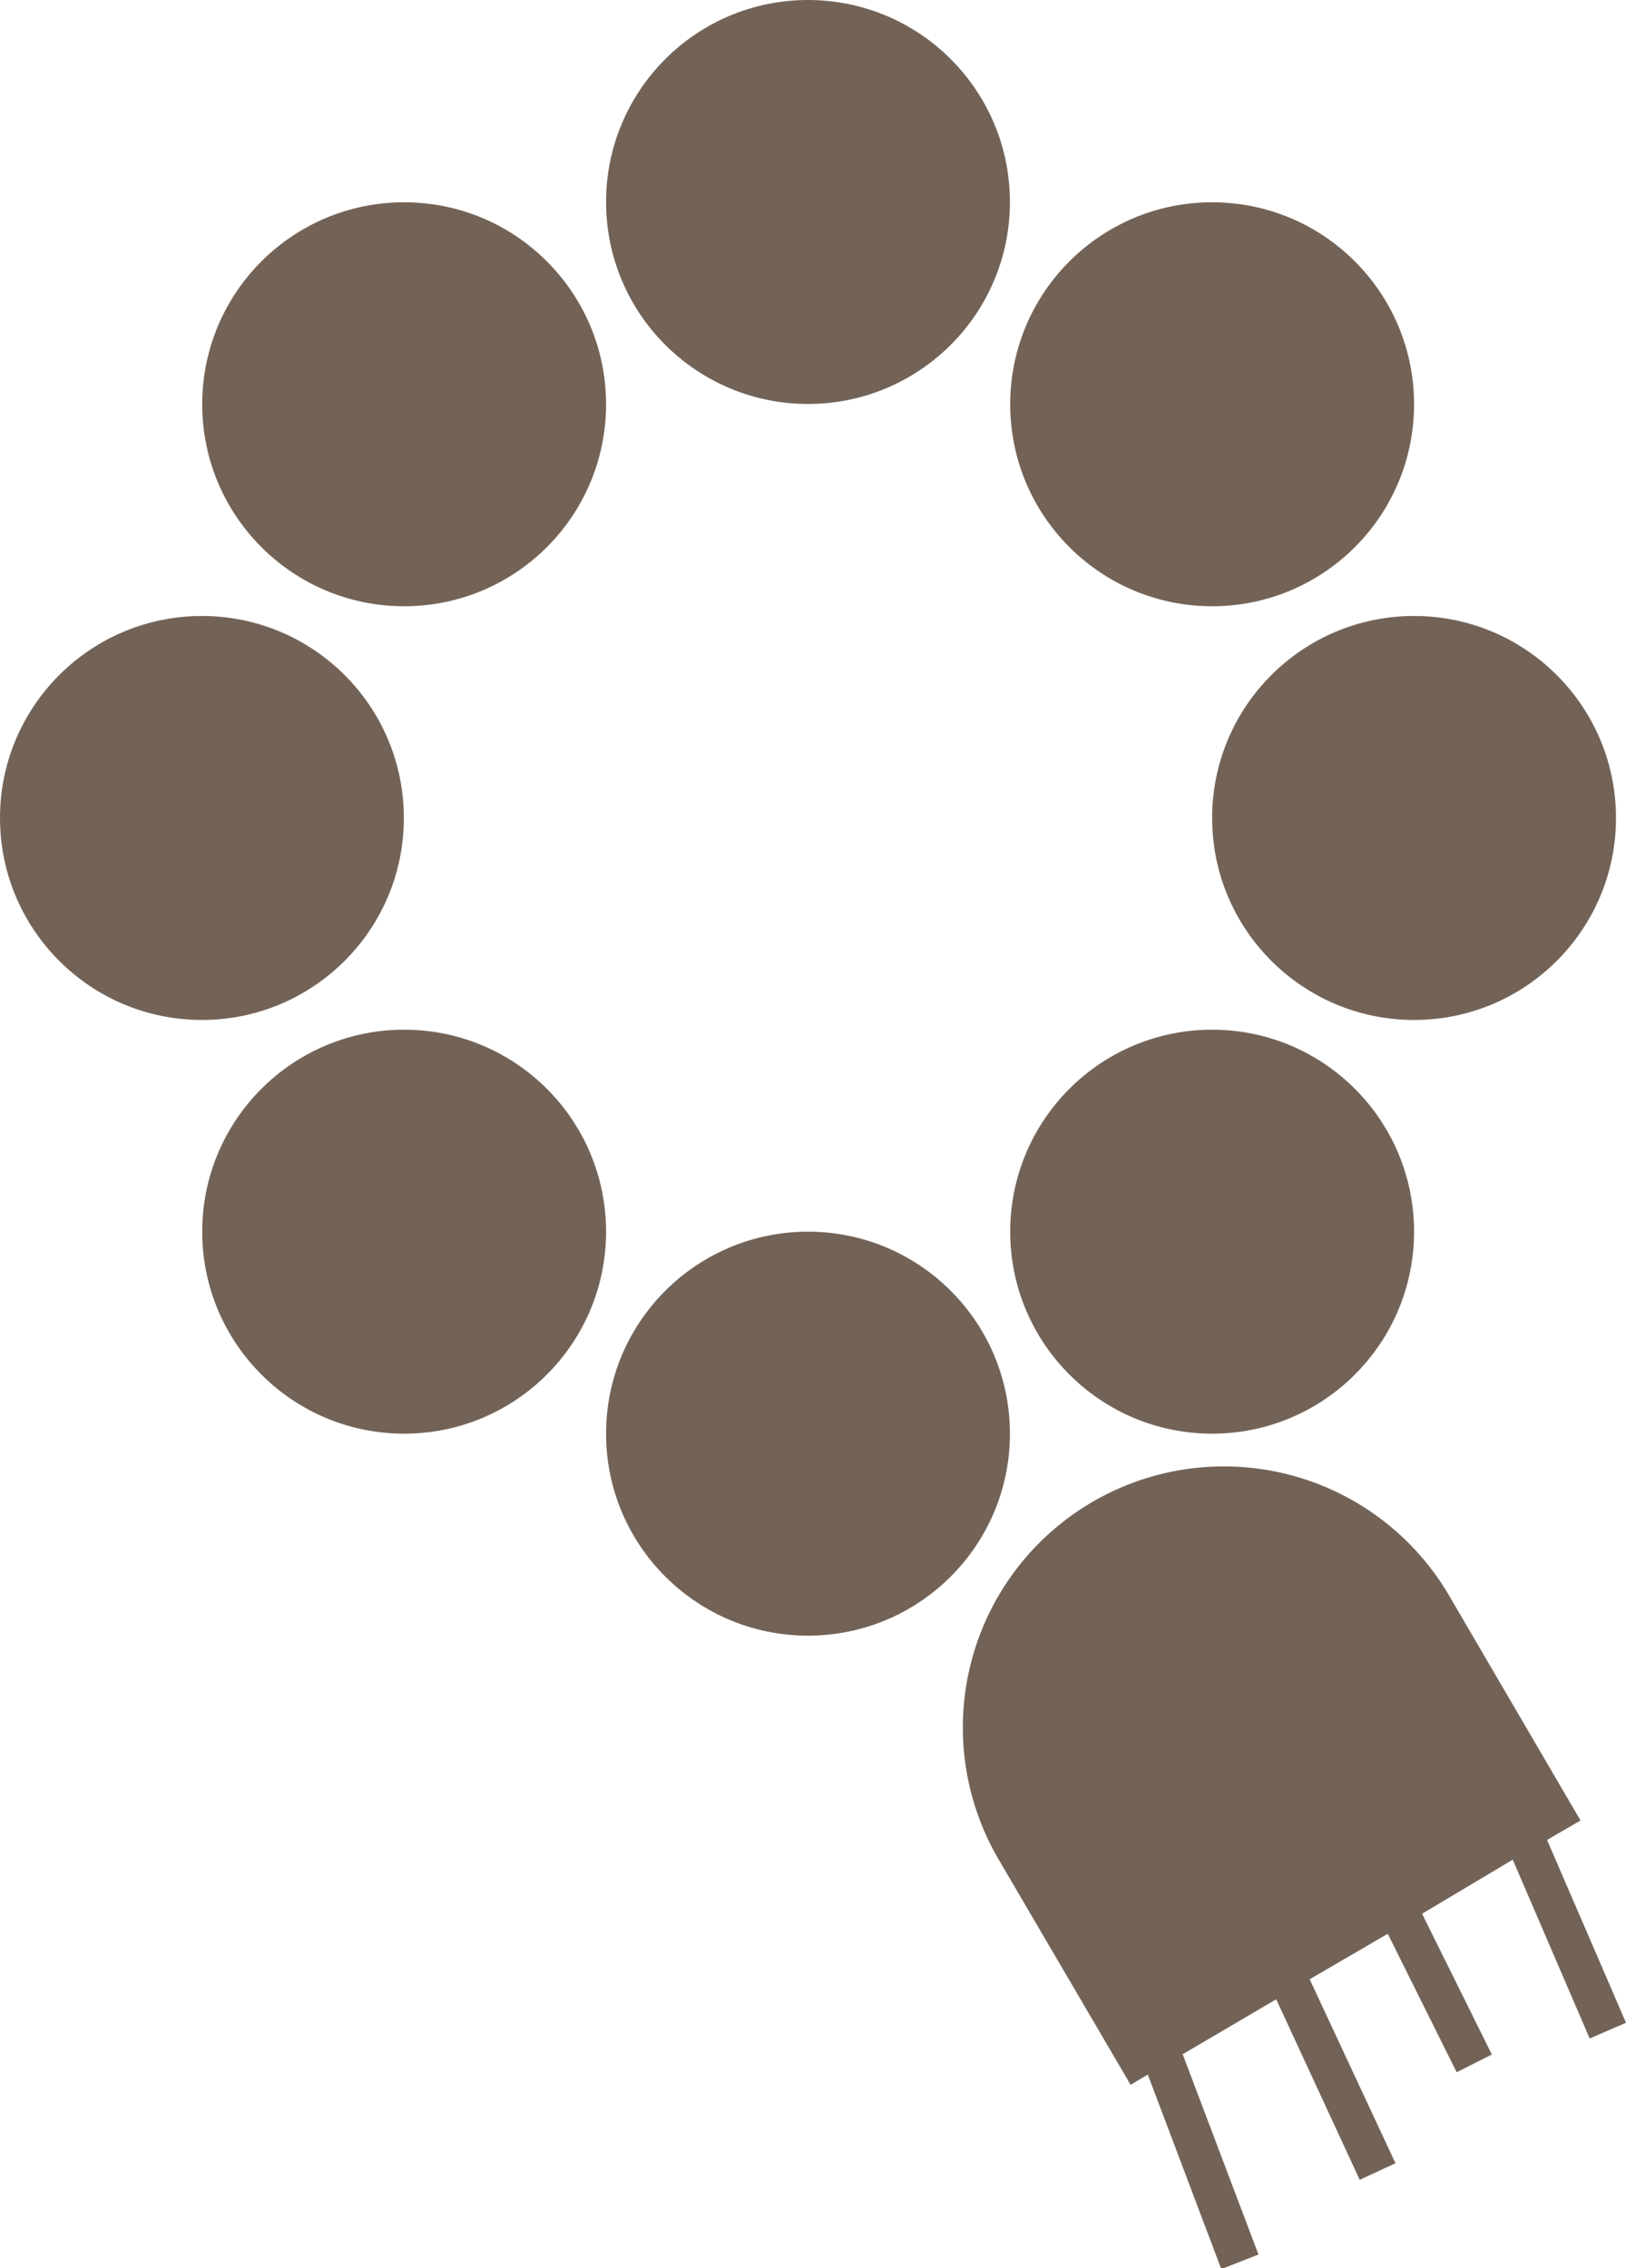 <svg xmlns="http://www.w3.org/2000/svg" viewBox="0 0 56.85 79.28"><defs><style>.cls-1{fill:#736357;}</style></defs><g id="Layer_2" data-name="Layer 2"><g id="Layer_1-2" data-name="Layer 1"><circle class="cls-1" cx="28.25" cy="7.06" r="7.06"/><circle class="cls-1" cx="14.13" cy="14.13" r="7.06"/><circle class="cls-1" cx="7.06" cy="28.59" r="7.06"/><circle class="cls-1" cx="14.13" cy="43.05" r="7.06"/><circle class="cls-1" cx="42.38" cy="14.13" r="7.06"/><circle class="cls-1" cx="49.44" cy="28.59" r="7.06"/><circle class="cls-1" cx="42.38" cy="43.05" r="7.06"/><circle class="cls-1" cx="28.25" cy="50.11" r="7.06"/><path class="cls-1" d="M55.58,71.25l1.27-.55-2.76-6.39,1.17-.68-4.6-7.87A9.12,9.12,0,0,0,34.92,65l4.61,7.87.6-.36,2.57,6.8L44,78.8l-2.65-7,3.27-1.92,2.92,6.31,1.25-.58-3-6.43,2.73-1.59,2.41,4.84,1.23-.62-2.44-4.92L52.89,65Z"/></g></g></svg>